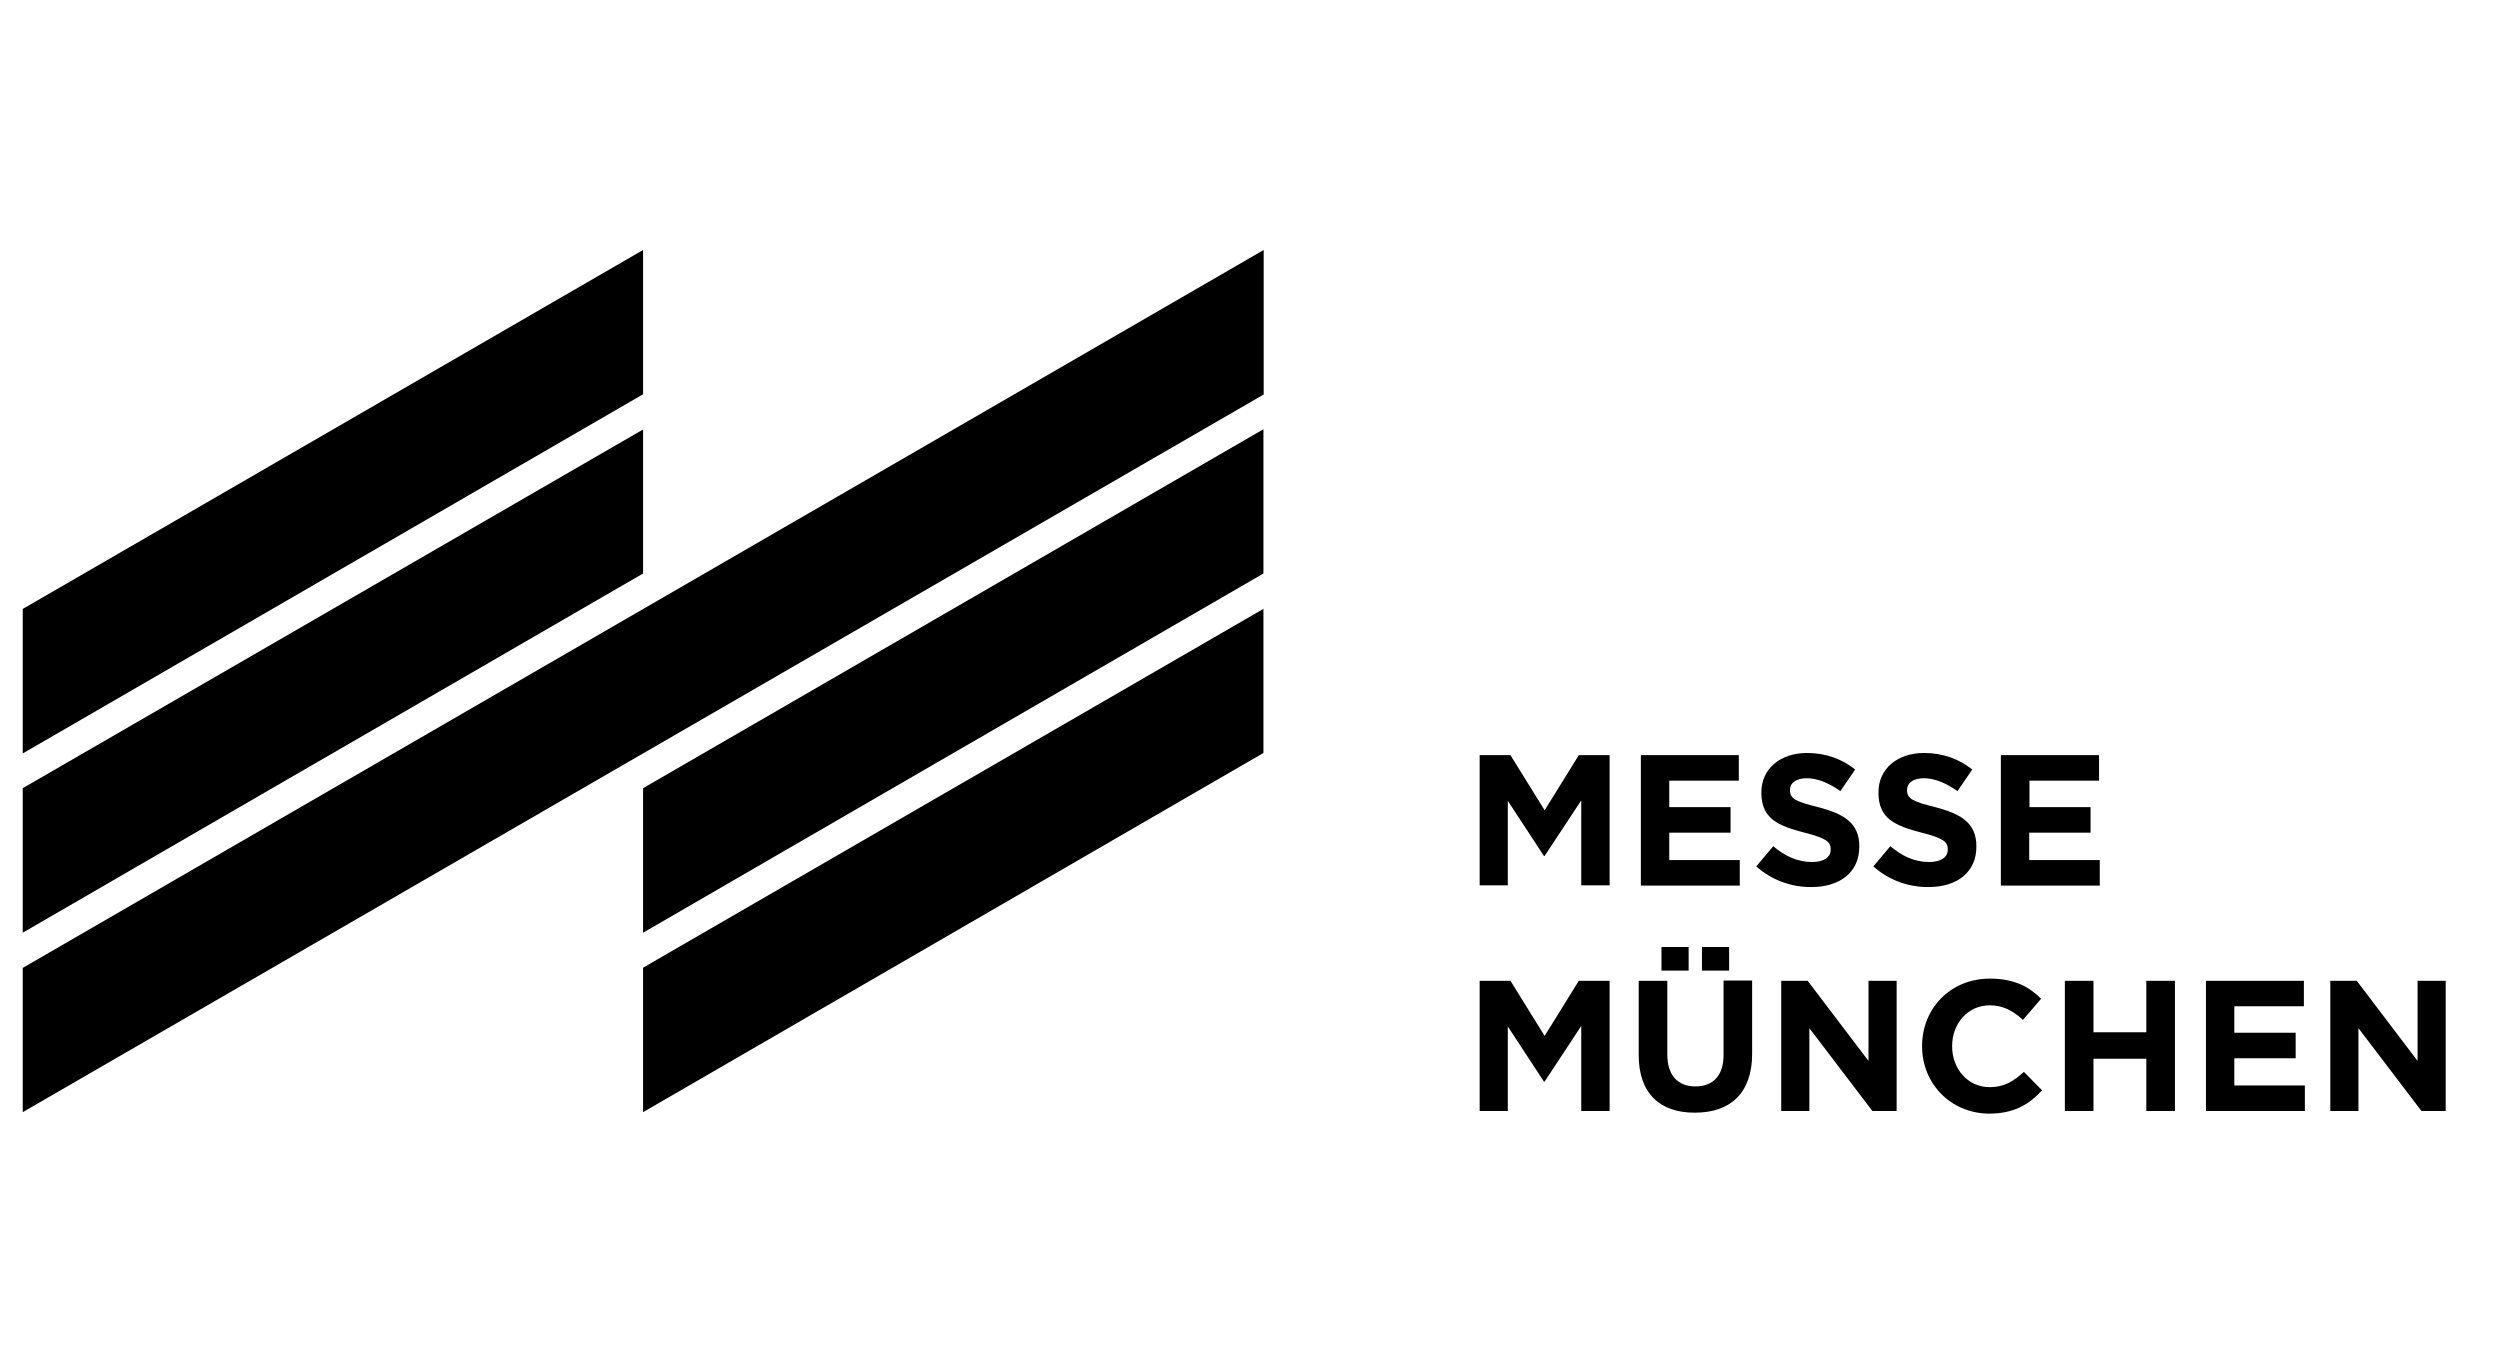 <svg width="110" height="60" viewBox="0 0 110 60" fill="none" xmlns="http://www.w3.org/2000/svg">
<path d="M28.295 34.681L55.591 18.886V25.234L28.295 41.039V34.681ZM28.295 18.897L1 34.681V41.039L28.295 25.234V18.897ZM55.602 11L1 42.588V48.936L55.602 17.358V11ZM28.295 11L1 26.794V33.152L28.295 17.348V11ZM55.602 26.784L28.295 42.578V48.936L55.591 33.131V26.784H55.602ZM65.105 33.227H66.46L67.964 35.653L69.468 33.227H70.823V38.955H69.575V35.215L67.964 37.662H67.932L66.343 35.236V38.955H65.105V33.227ZM72.198 33.227H76.508V34.349H73.447V35.514H76.145V36.636H73.447V37.844H76.55V38.966H72.198V33.227ZM77.276 38.121L78.022 37.234C78.534 37.662 79.078 37.929 79.729 37.929C80.241 37.929 80.55 37.726 80.55 37.384V37.363C80.55 37.042 80.358 36.882 79.398 36.636C78.246 36.337 77.5 36.027 77.5 34.884V34.862C77.5 33.826 78.332 33.131 79.505 33.131C80.337 33.131 81.052 33.398 81.628 33.858L80.977 34.809C80.476 34.456 79.974 34.242 79.494 34.242C79.014 34.242 78.758 34.467 78.758 34.745V34.766C78.758 35.14 79.004 35.268 79.996 35.514C81.158 35.813 81.809 36.23 81.809 37.234V37.256C81.809 38.389 80.945 39.03 79.708 39.03C78.833 39.041 77.958 38.731 77.276 38.121ZM82.428 38.121L83.174 37.234C83.686 37.662 84.23 37.929 84.881 37.929C85.393 37.929 85.702 37.726 85.702 37.384V37.363C85.702 37.042 85.51 36.882 84.55 36.636C83.398 36.337 82.652 36.027 82.652 34.884V34.862C82.652 33.826 83.484 33.131 84.657 33.131C85.489 33.131 86.204 33.398 86.779 33.858L86.129 34.809C85.628 34.456 85.126 34.242 84.646 34.242C84.166 34.242 83.91 34.467 83.91 34.745V34.766C83.91 35.14 84.156 35.268 85.148 35.514C86.31 35.813 86.961 36.23 86.961 37.234V37.256C86.961 38.389 86.097 39.03 84.86 39.03C83.985 39.041 83.11 38.731 82.428 38.121ZM88.049 33.227H92.358V34.349H89.297V35.514H91.985V36.636H89.286V37.844H92.39V38.966H88.038V33.227H88.049ZM65.105 43.155H66.46L67.964 45.58L69.468 43.155H70.823V48.883H69.575V45.142L67.964 47.589H67.932L66.343 45.164V48.883H65.105V43.155ZM72.103 46.425V43.155H73.361V46.393C73.361 47.322 73.831 47.803 74.599 47.803C75.366 47.803 75.836 47.333 75.836 46.425V43.144H77.094V46.371C77.094 48.102 76.124 48.957 74.588 48.957C73.041 48.968 72.103 48.113 72.103 46.425ZM73.105 41.669H74.3V42.706H73.105V41.669ZM74.886 41.669H76.081V42.706H74.886V41.669ZM78.374 43.155H79.537L82.214 46.681V43.155H83.452V48.883H82.385L79.612 45.239V48.883H78.374V43.155ZM84.572 46.04V46.019C84.572 44.394 85.798 43.059 87.558 43.059C88.635 43.059 89.286 43.422 89.809 43.945L89.009 44.875C88.572 44.469 88.124 44.234 87.547 44.234C86.588 44.234 85.894 45.035 85.894 46.019V46.04C85.894 47.023 86.577 47.835 87.547 47.835C88.198 47.835 88.603 47.568 89.052 47.162L89.852 47.974C89.265 48.605 88.614 49 87.505 49C85.82 48.979 84.572 47.675 84.572 46.04ZM90.854 43.155H92.113V45.42H94.438V43.155H95.697V48.883H94.438V46.585H92.113V48.883H90.854V43.155ZM97.062 43.155H101.371V44.277H98.31V45.441H101.009V46.564H98.31V47.76H101.414V48.883H97.062V43.155ZM102.534 43.155H103.697L106.374 46.681V43.155H107.611V48.883H106.544L103.771 45.239V48.883H102.534V43.155Z" fill="black"/>
</svg>
